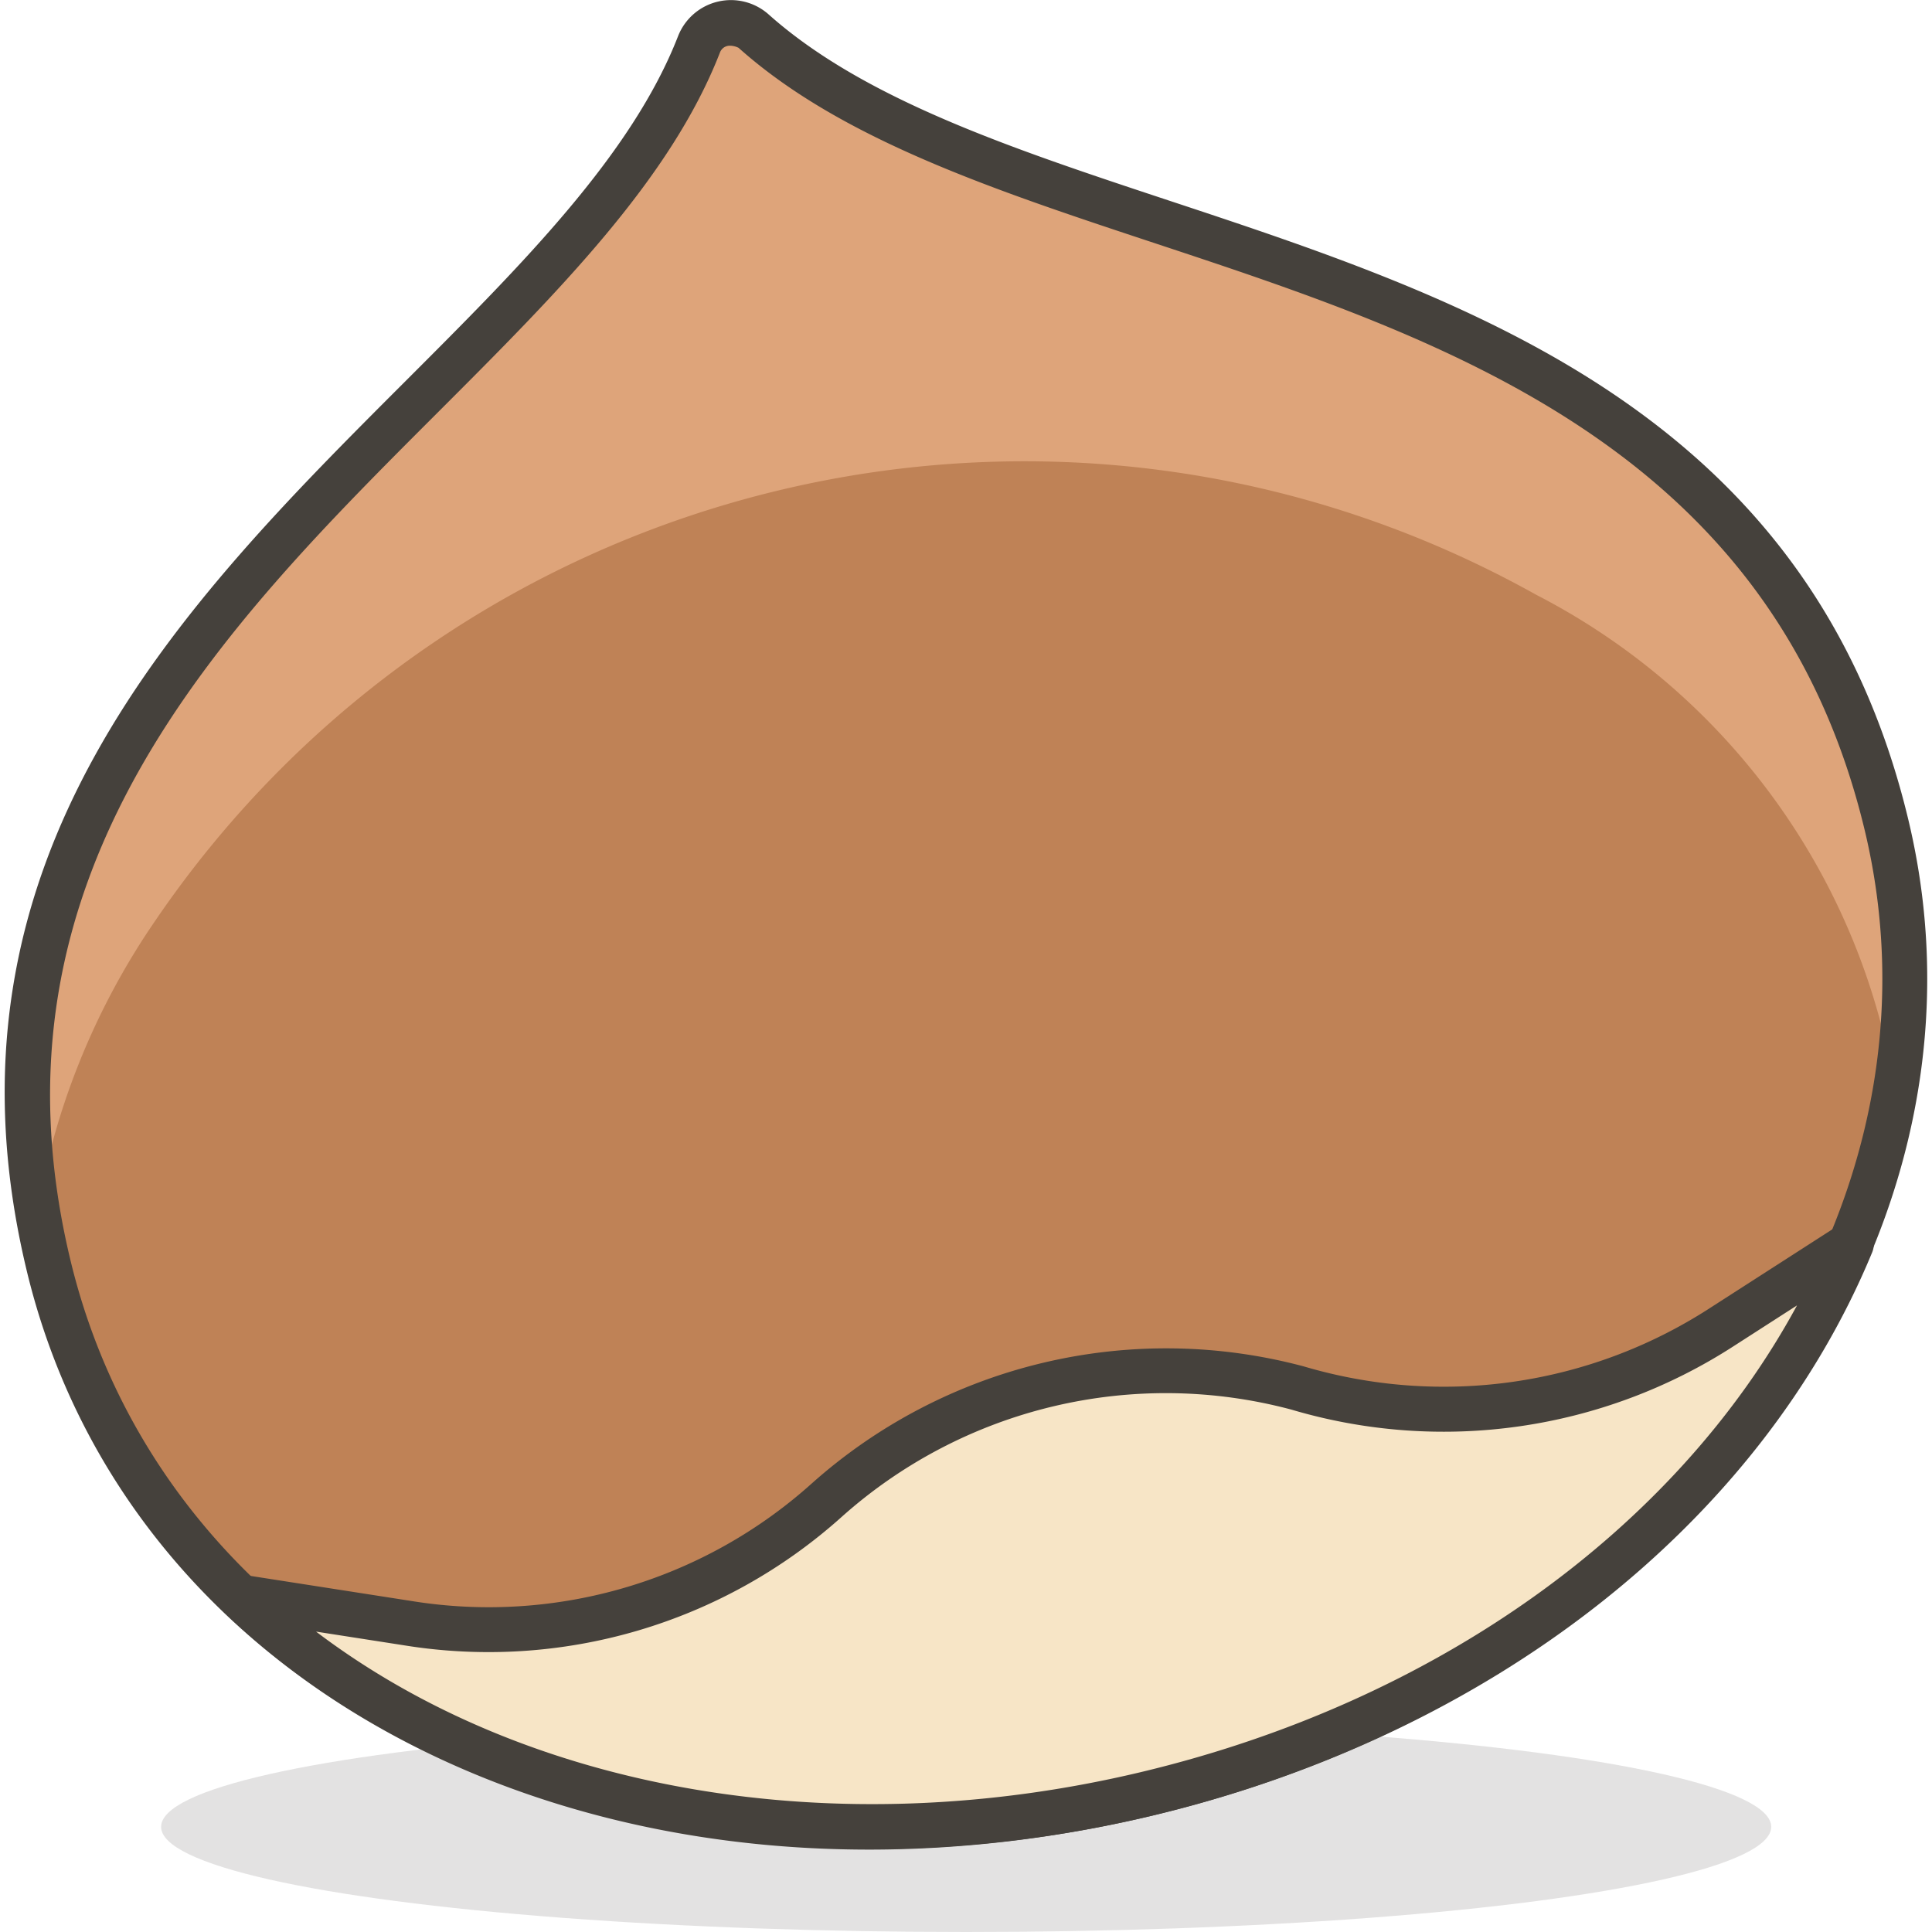 <svg xmlns="http://www.w3.org/2000/svg" viewBox="0 0 42.981 42.981" width="512" height="512"><ellipse cx="21.494" cy="40.641" rx="17.91" ry="2.34" opacity=".15" fill="#45413c"/><path d="M41.974 18.371c2.29 9.61-5.19 18.85-16.48 21.54s-22.13-2.17-24.42-11.79c-3.25-13.61 11.42-19.27 14.48-27.14a.76.76 0 0 1 1.21-.29c6.31 5.64 21.99 4.19 25.21 17.68z" fill="#bf8256"/><path d="M3.394 20.571c6.794-10.073 20.171-13.263 30.78-7.34a15.07 15.07 0 0 1 7.8 10.07c.08.35.12.69.18 1a14.991 14.991 0 0 0-.18-6c-3.22-13.49-18.9-12-25.21-17.73a.76.76 0 0 0-1.21.41c-3 7.67-16.83 13.23-14.73 26a16.188 16.188 0 0 1 2.57-6.41z" fill="#dea47a"/><path d="M19.334 41.148c-3.441 0-6.739-.695-9.639-2.064-4.741-2.239-7.976-6.091-9.108-10.847-2.183-9.144 3.461-14.786 8.44-19.764 2.588-2.587 5.033-5.032 6.06-7.674a1.263 1.263 0 0 1 2.007-.483c2.123 1.897 5.419 2.989 8.909 4.145 6.699 2.218 14.293 4.732 16.456 13.794 2.292 9.618-5.109 19.345-16.851 22.143-2.106.501-4.215.75-6.274.75zm-3.09-40.131a.232.232 0 0 0-.226.148C14.916 4 12.399 6.516 9.735 9.18 4.94 13.973-.493 19.406 1.56 28.005c1.061 4.455 4.102 8.068 8.563 10.175 4.429 2.091 9.848 2.534 15.255 1.245 11.196-2.668 18.272-11.865 16.11-20.938C39.455 9.967 32.142 7.546 25.69 5.41c-3.591-1.189-6.983-2.312-9.259-4.346a.436.436 0 0 0-.187-.047z" fill="#45413c"/><path d="M38.294 29.531a11.398 11.398 0 0 1-9.42 1.35 11.371 11.371 0 0 0-10.48 2.49 11.3 11.3 0 0 1-9.32 2.74l-3.72-.58c4.69 4.45 12.3 6.25 20.14 4.38 7.51-1.79 13.31-6.48 15.69-12.24l-2.89 1.86z" fill="#f7e5c6"/><path d="M19.41 41.135c-5.605 0-10.811-1.836-14.4-5.242a.498.498 0 0 1 .422-.856l3.72.58A10.755 10.755 0 0 0 18.062 33a11.85 11.85 0 0 1 10.942-2.602c3.063.907 6.347.436 9.02-1.287l.001-.001 2.891-1.859a.5.5 0 0 1 .733.612c-2.501 6.052-8.495 10.738-16.036 12.535-2.083.496-4.17.737-6.203.737zM7.031 36.298c4.682 3.549 11.536 4.75 18.346 3.127 6.563-1.563 11.894-5.387 14.601-10.384l-1.413.909a11.89 11.89 0 0 1-9.833 1.41 10.825 10.825 0 0 0-10.006 2.385 11.763 11.763 0 0 1-9.731 2.859l-1.964-.306z" fill="#45413c"/></svg>